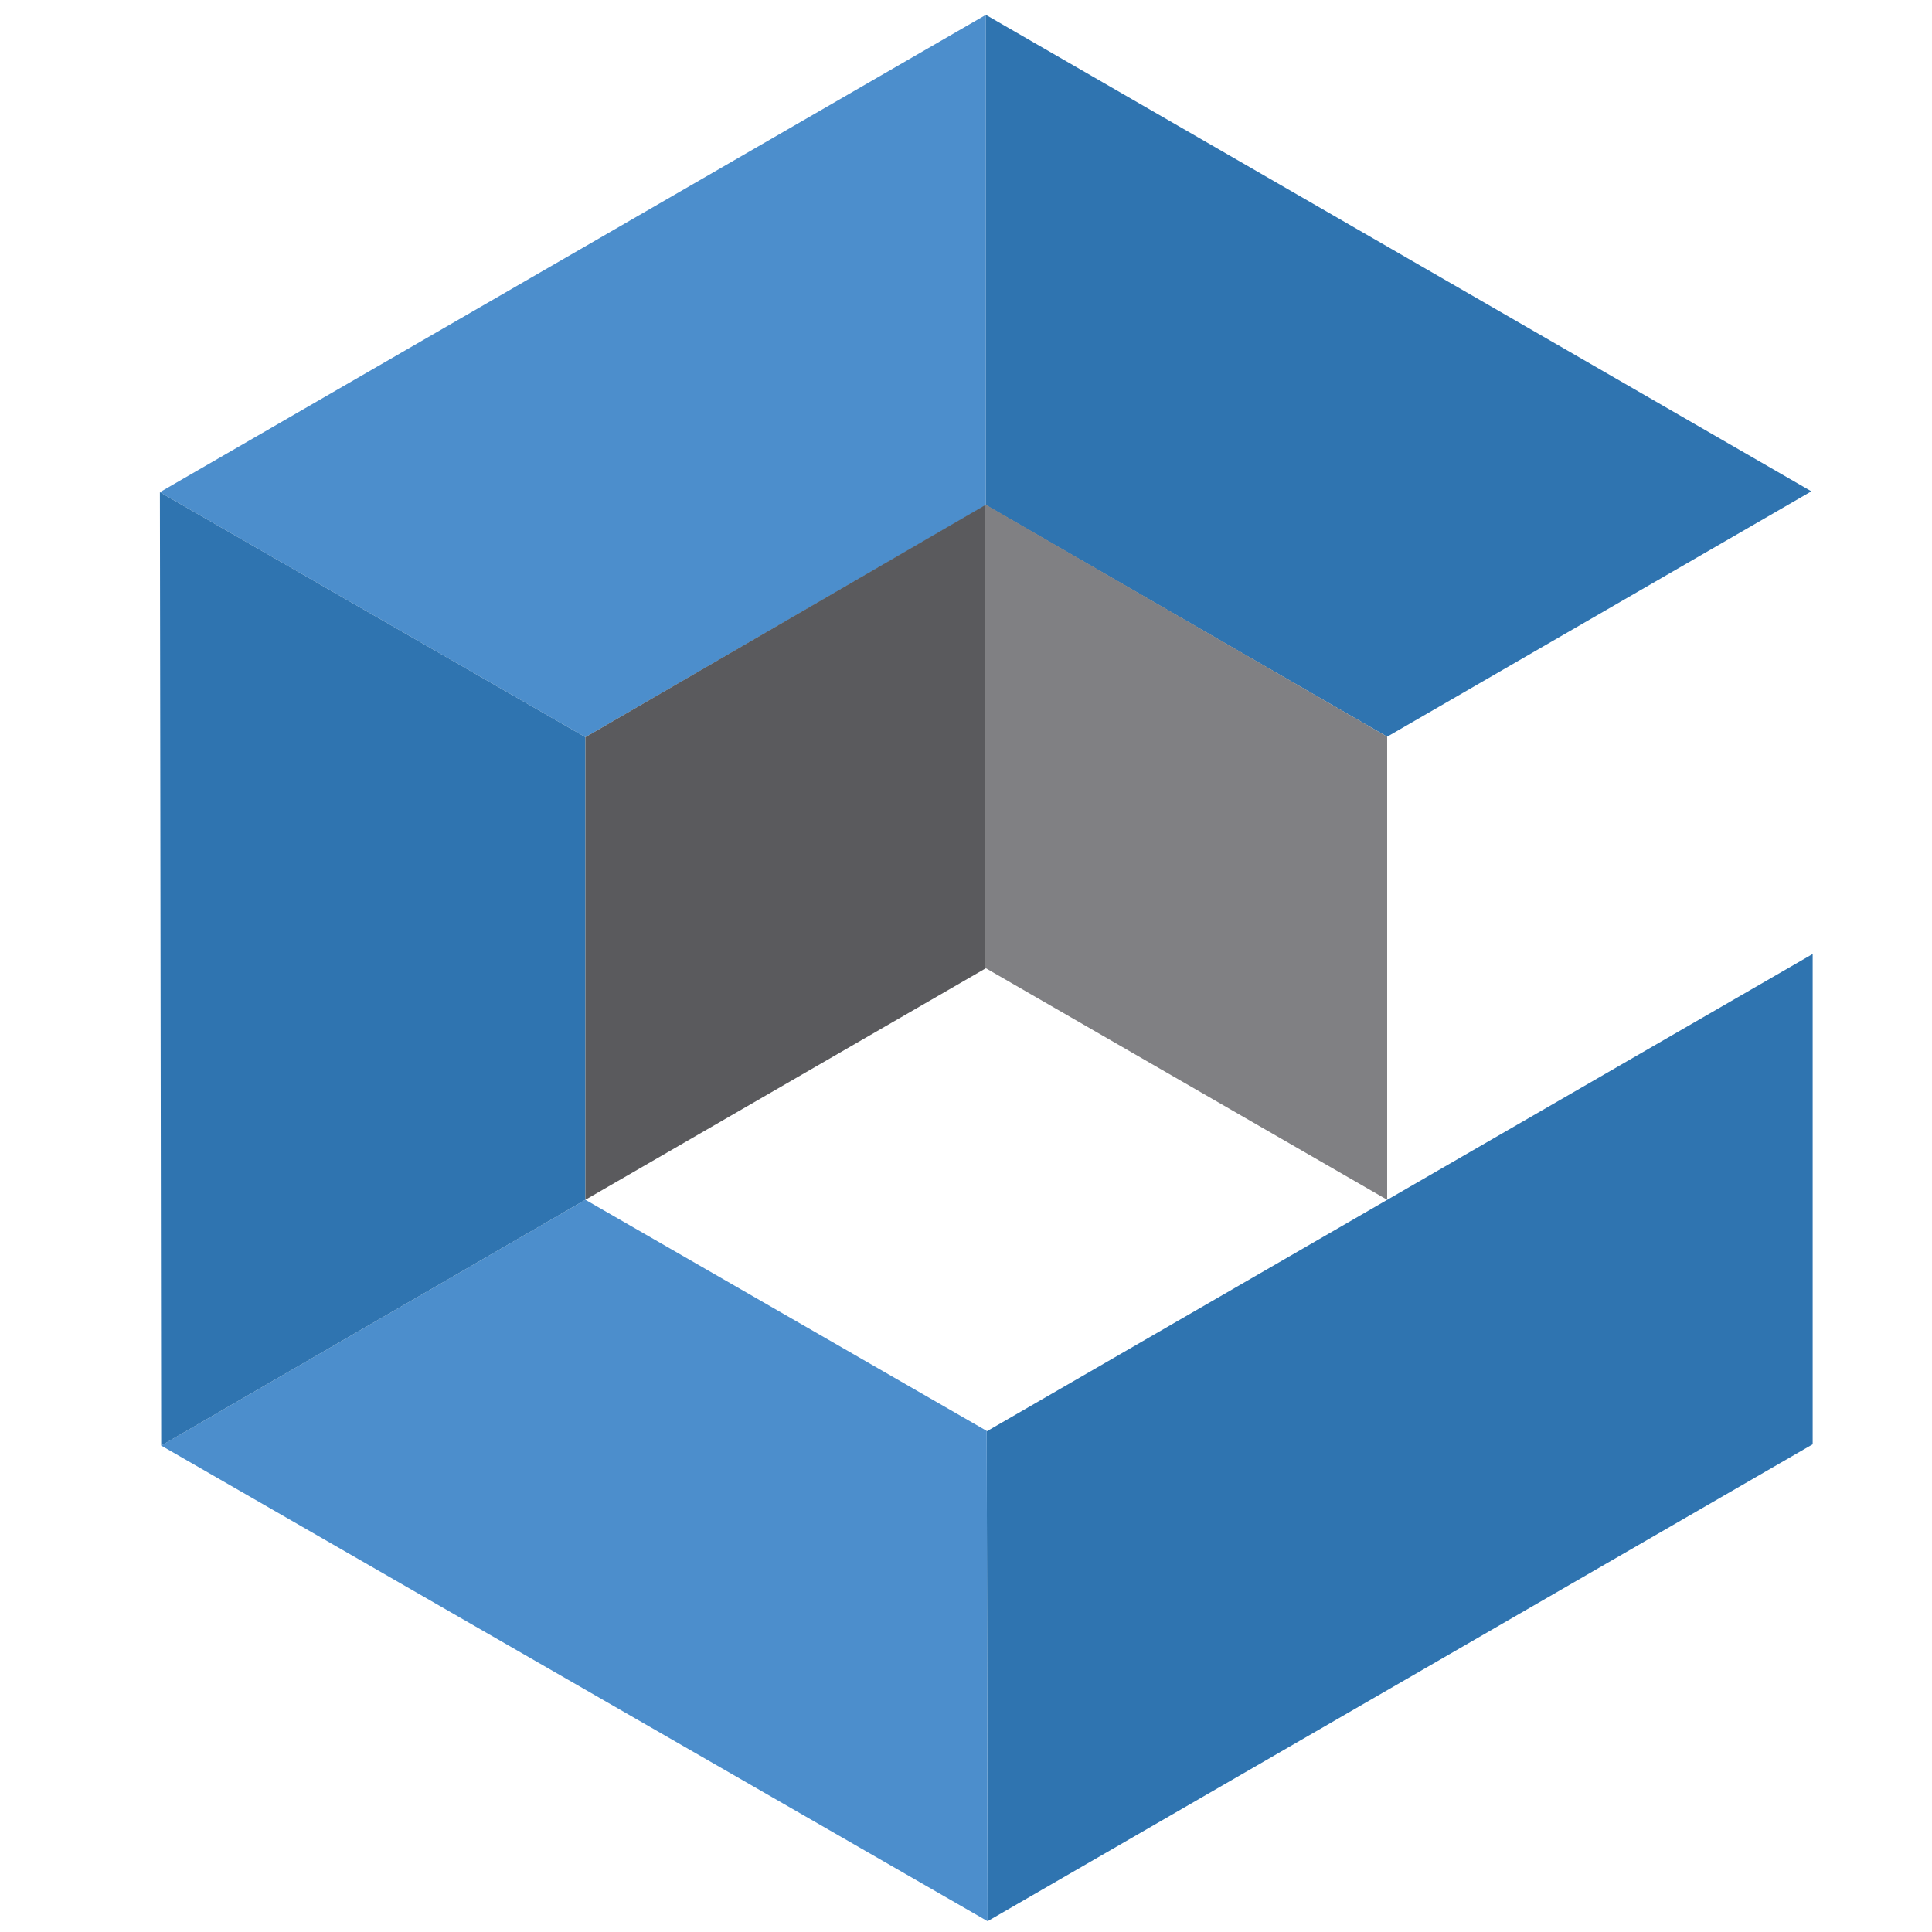 <?xml version="1.0" encoding="UTF-8" standalone="no"?>
<svg
   xmlns:dc="http://purl.org/dc/elements/1.1/"
   xmlns:cc="http://creativecommons.org/ns#"
   xmlns:rdf="http://www.w3.org/1999/02/22-rdf-syntax-ns#"
   xmlns:svg="http://www.w3.org/2000/svg"
   xmlns="http://www.w3.org/2000/svg"
   xmlns:sodipodi="http://sodipodi.sourceforge.net/DTD/sodipodi-0.dtd"
   xmlns:inkscape="http://www.inkscape.org/namespaces/inkscape"
   inkscape:export-ydpi="96"
   inkscape:export-xdpi="96"
   inkscape:export-filename="/home/john/src/jmckind/conjur-operator/docs/assets/conjur-logo.png"
   viewBox="0 0 64 64"
   version="1.1"
   id="svg54"
   sodipodi:docname="conjur-logo.svg"
   width="64"
   height="64"
   inkscape:version="1.0 (4035a4fb49, 2020-05-01)">
  <sodipodi:namedview
     inkscape:document-rotation="0"
     pagecolor="#ffffff"
     bordercolor="#666666"
     borderopacity="1"
     objecttolerance="10"
     gridtolerance="10"
     guidetolerance="10"
     inkscape:pageopacity="0"
     inkscape:pageshadow="2"
     inkscape:window-width="2621"
     inkscape:window-height="1834"
     id="namedview56"
     showgrid="false"
     inkscape:zoom="4.6310597"
     inkscape:cx="130.31575"
     inkscape:cy="28.543"
     inkscape:window-x="3988"
     inkscape:window-y="154"
     inkscape:window-maximized="0"
     inkscape:current-layer="Layer_1-2" />
  <defs
     id="defs4">
    <style
       id="style2">.cls-1{fill:#4c8ecc;}.cls-2{fill:#2f74b0;}.cls-3{fill:#808083;}.cls-4{fill:#5a5a5d;}.cls-5{fill:#fff;}</style>
  </defs>
  <title
     id="title6">Asset 28</title>
  <g
     id="Layer_2"
     data-name="Layer 2">
    <g
       id="Layer_1-2"
       data-name="Layer 1">
      <polygon
         class="cls-1"
         points="19.12,11.35 19.12,0 0,11.05 9.85,16.72 "
         id="polygon8"
         transform="matrix(1.431,0,0,1.431,5.297,0.492)" />
      <polygon
         class="cls-2"
         points="28.43,27.42 38.26,21.74 38.26,33.09 19.16,44.13 19.14,32.79 "
         id="polygon10"
         transform="matrix(1.431,0,0,1.431,5.297,0.492)" />
      <polygon
         class="cls-2"
         points="28.41,16.71 38.23,11.03 19.12,0 19.12,11.35 "
         id="polygon12"
         transform="matrix(1.431,0,0,1.431,5.297,0.492)" />
      <polygon
         class="cls-1"
         points="9.85,27.43 0.03,33.12 19.16,44.13 19.14,32.78 "
         id="polygon14"
         transform="matrix(1.431,0,0,1.431,5.297,0.492)" />
      <polygon
         class="cls-2"
         points="9.85,16.72 0,11.05 0.03,33.12 9.85,27.43 "
         id="polygon16"
         transform="matrix(1.431,0,0,1.431,5.297,0.492)" />
      <polygon
         class="cls-3"
         points="28.41,16.71 28.41,27.43 19.12,22.07 19.12,11.34 "
         id="polygon18"
         transform="matrix(1.431,0,0,1.431,5.297,0.492)" />
      <polyline
         class="cls-4"
         points="19.12 11.34 9.85 16.72 9.85 27.43 19.12 22.07 19.12 11.35"
         id="polyline20"
         transform="matrix(1.431,0,0,1.431,5.297,0.492)" />
    </g>
  </g>
</svg>
